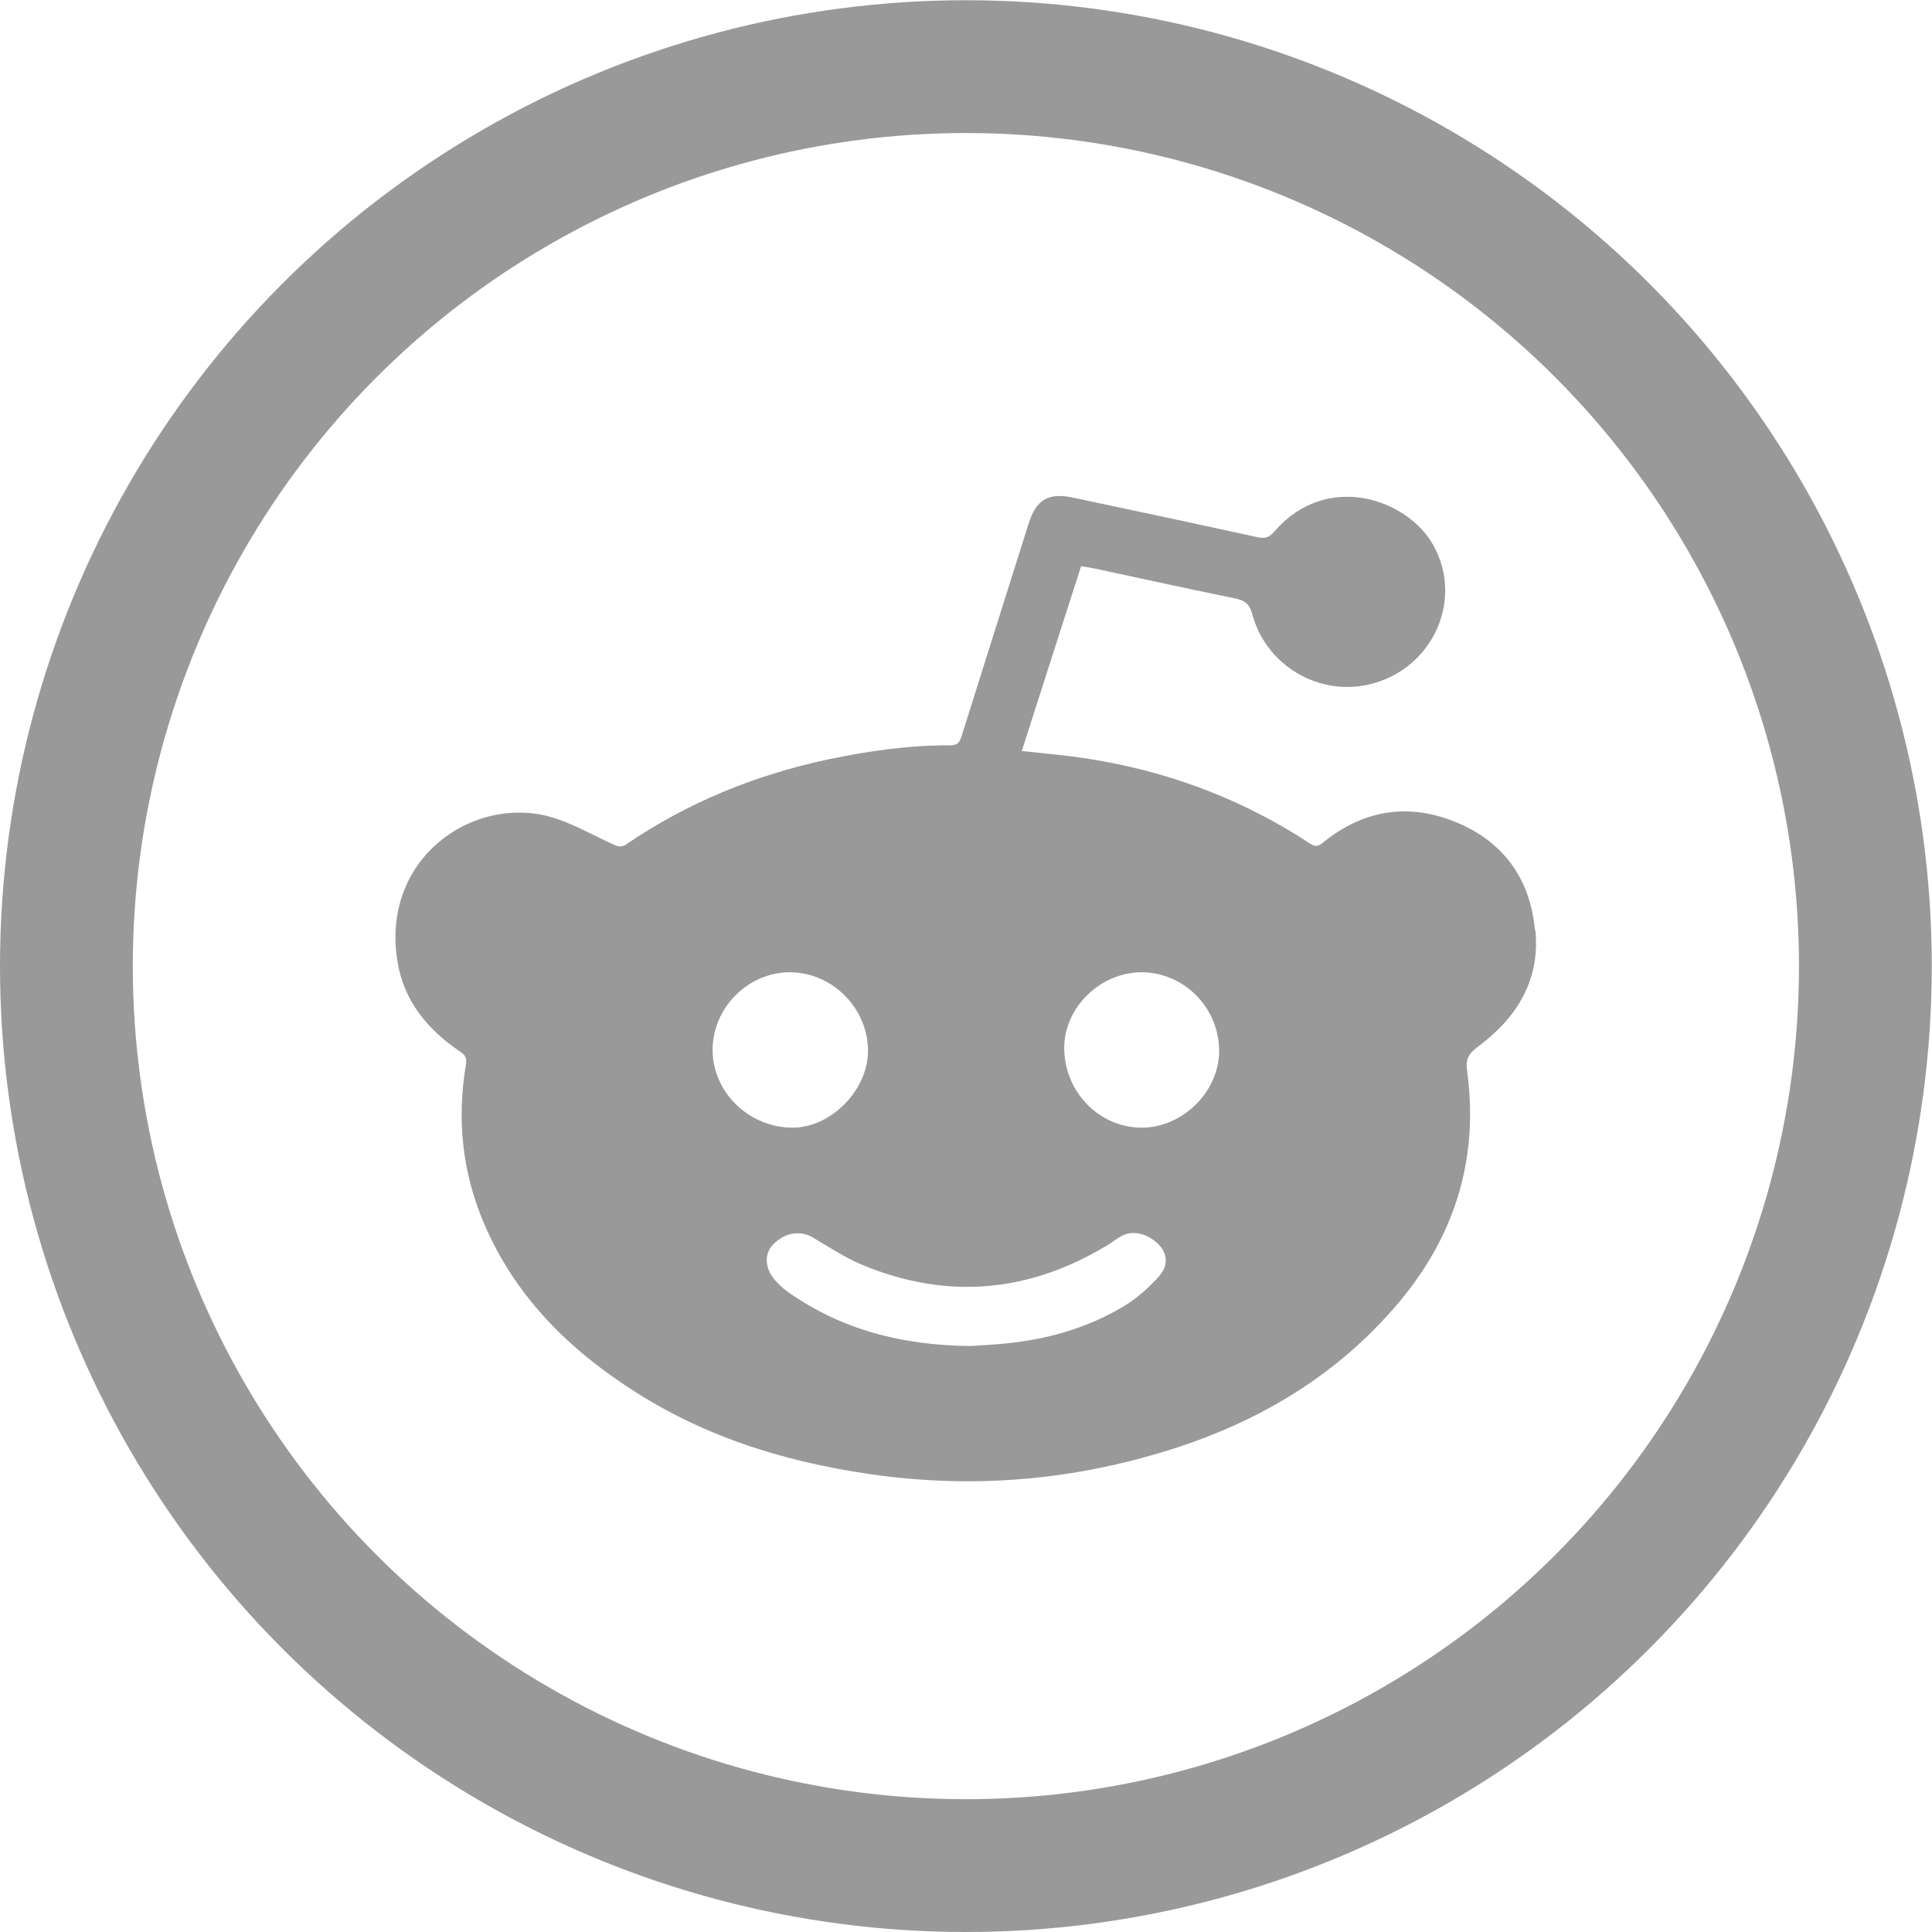 <svg xmlns="http://www.w3.org/2000/svg" xmlns:svg="http://www.w3.org/2000/svg" id="svg1400" width="32" height="32" version="1.1" viewBox="0 0 8.467 8.467"><g id="layer1" transform="translate(0,-288.533)"><circle style="opacity:1;fill:none;fill-opacity:1;stroke:#999;stroke-width:.582;stroke-linecap:round;stroke-linejoin:miter;stroke-miterlimit:4;stroke-dasharray:none;stroke-dashoffset:0;stroke-opacity:1;paint-order:markers fill stroke" id="path835" cx="4.233" cy="292.767" r="3.942"/><path id="path909" d="m 6.729,292.611 c 0.021,0.22 -0.083,0.384 -0.253,0.51 -0.041,0.03 -0.054,0.056 -0.046,0.108 0.053,0.394 -0.061,0.74 -0.321,1.037 -0.327,0.375 -0.751,0.579 -1.228,0.687 -0.331,0.075 -0.667,0.091 -1.004,0.049 -0.385,-0.049 -0.753,-0.154 -1.085,-0.364 -0.29,-0.183 -0.529,-0.415 -0.668,-0.737 -0.098,-0.226 -0.123,-0.461 -0.082,-0.703 0.004,-0.026 -9.327e-4,-0.04 -0.025,-0.056 -0.144,-0.097 -0.249,-0.224 -0.276,-0.4 -0.069,-0.448 0.329,-0.72 0.664,-0.631 0.097,0.026 0.187,0.079 0.279,0.121 0.022,0.01 0.038,0.017 0.062,3.6e-4 0.269,-0.183 0.564,-0.303 0.882,-0.371 0.177,-0.037 0.356,-0.063 0.537,-0.062 0.036,1.9e-4 0.043,-0.019 0.051,-0.046 0.097,-0.308 0.194,-0.615 0.291,-0.923 0.034,-0.109 0.087,-0.14 0.198,-0.116 0.269,0.057 0.538,0.114 0.806,0.173 0.033,0.007 0.052,8.9e-4 0.074,-0.025 0.228,-0.265 0.582,-0.144 0.696,0.059 0.142,0.253 -0.017,0.57 -0.311,0.617 -0.214,0.034 -0.425,-0.101 -0.482,-0.314 -0.012,-0.045 -0.033,-0.06 -0.076,-0.069 -0.207,-0.042 -0.414,-0.088 -0.62,-0.132 -0.016,-0.003 -0.033,-0.005 -0.054,-0.009 -0.087,0.269 -0.172,0.536 -0.26,0.81 0.052,0.005 0.097,0.01 0.143,0.015 0.405,0.041 0.78,0.167 1.121,0.391 0.022,0.014 0.034,0.013 0.055,-0.004 0.184,-0.15 0.389,-0.177 0.603,-0.082 0.198,0.088 0.307,0.249 0.327,0.465 z m -1.725,0.864 c 0.18,-1.9e-4 0.339,-0.159 0.339,-0.337 -7.437e-4,-0.189 -0.154,-0.344 -0.341,-0.344 -0.181,7e-4 -0.338,0.155 -0.338,0.331 1.86e-4,0.193 0.153,0.35 0.34,0.35 z m 0.08,0.645 c 0.039,-0.045 0.029,-0.099 -0.007,-0.134 -0.05,-0.049 -0.114,-0.063 -0.164,-0.035 -0.02,0.011 -0.038,0.026 -0.058,0.038 -0.344,0.209 -0.704,0.242 -1.077,0.087 -0.076,-0.032 -0.147,-0.079 -0.218,-0.121 -0.054,-0.031 -0.121,-0.02 -0.172,0.032 -0.034,0.034 -0.038,0.092 -0.004,0.14 0.019,0.027 0.045,0.051 0.072,0.07 0.233,0.163 0.495,0.232 0.798,0.235 0.033,-0.002 0.087,-0.005 0.141,-0.01 0.188,-0.017 0.368,-0.067 0.531,-0.165 0.059,-0.036 0.114,-0.085 0.159,-0.137 z m -1.61,-0.645 c 0.169,-3.6e-4 0.331,-0.166 0.33,-0.338 -7.437e-4,-0.186 -0.157,-0.343 -0.343,-0.343 -0.183,0 -0.339,0.157 -0.338,0.341 5.577e-4,0.186 0.16,0.34 0.351,0.34 z" class="st1" style="fill:#999;stroke-width:.265"/></g><style id="style905" type="text/css">.st1{fill:#fff}</style></svg>